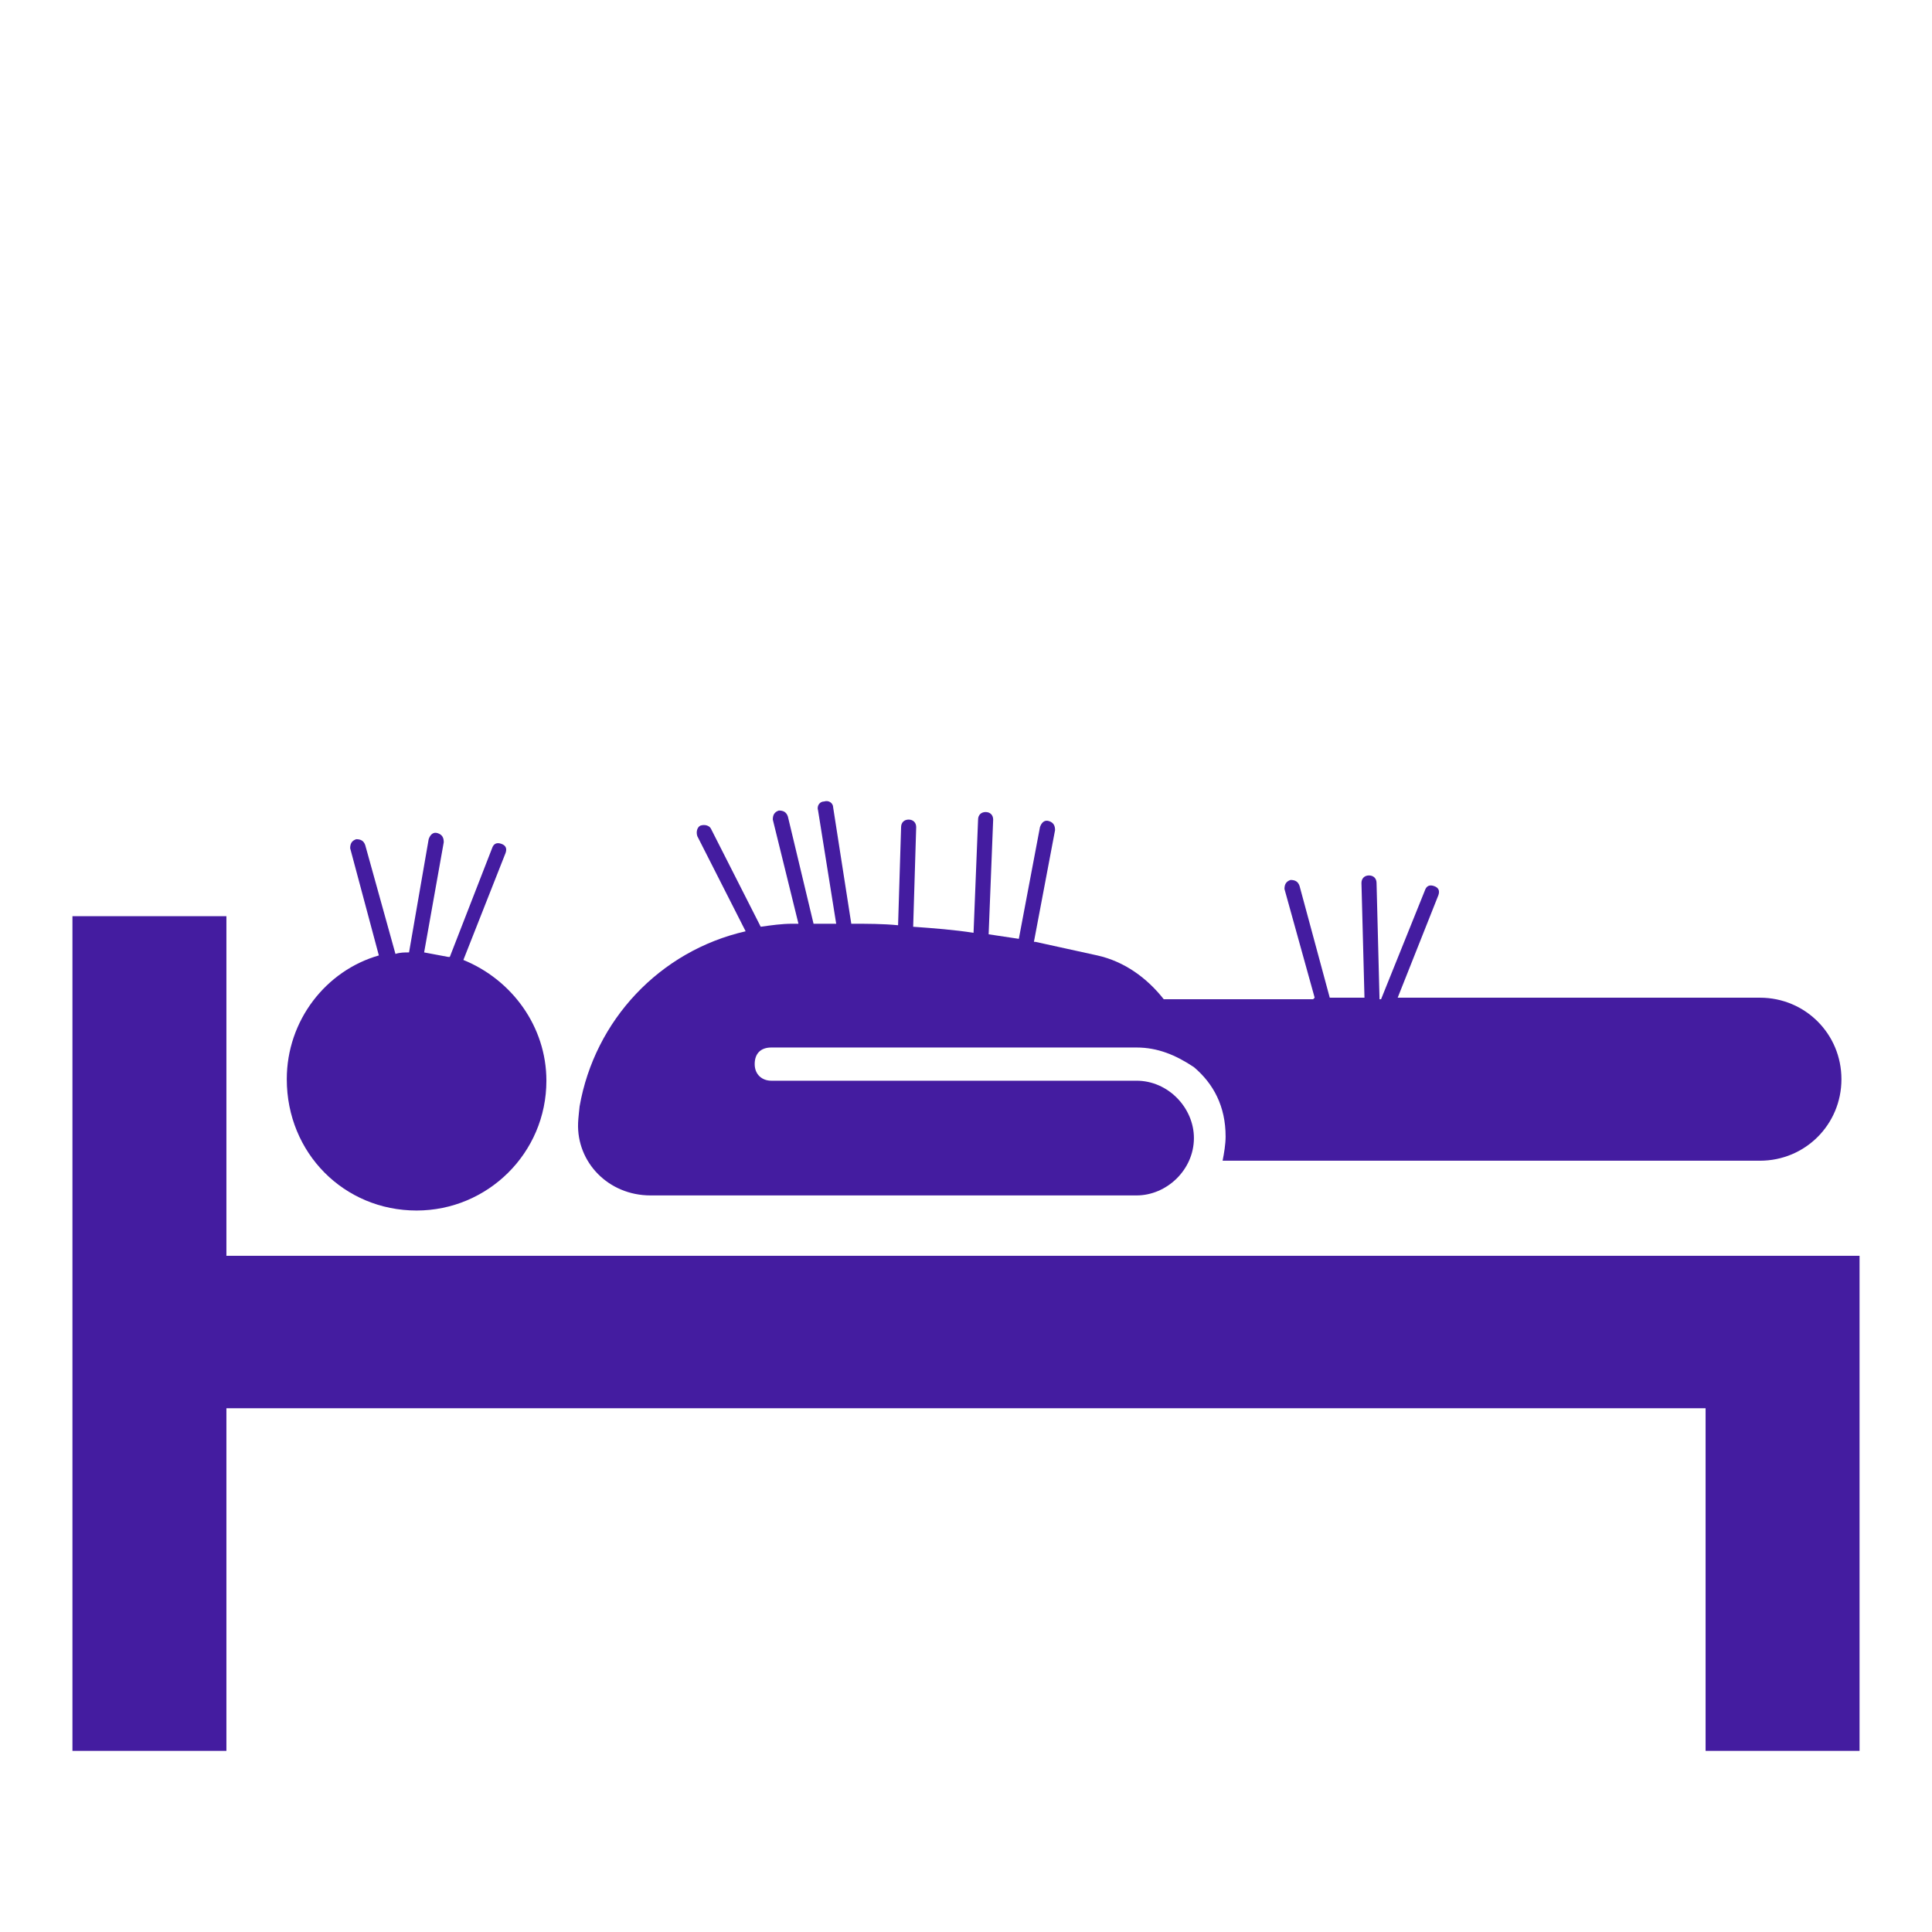 <!DOCTYPE svg PUBLIC "-//W3C//DTD SVG 1.1//EN" "http://www.w3.org/Graphics/SVG/1.1/DTD/svg11.dtd">
<!-- Uploaded to: SVG Repo, www.svgrepo.com, Transformed by: SVG Repo Mixer Tools -->
<svg fill="#441ca0" height="800px" width="800px" version="1.1" id="_x31_" xmlns="http://www.w3.org/2000/svg" xmlns:xlink="http://www.w3.org/1999/xlink" viewBox="0 0 128 128" xml:space="preserve">
<g id="SVGRepo_bgCarrier" stroke-width="0"/>
<g id="SVGRepo_tracerCarrier" stroke-linecap="round" stroke-linejoin="round"/>
<g id="SVGRepo_iconCarrier"> <g> <polygon points="15,83.2 15,60.7 4.8,60.7 4.8,116 15,116 15,93.3 113,93.3 113,116 123.2,116 123.2,93.3 123.2,83.2 "/> <path d="M27.6,80.2c4.7,0,8.6-3.8,8.6-8.6c0-3.6-2.3-6.7-5.5-8l2.8-7.1c0.1-0.3,0-0.5-0.3-0.6c-0.3-0.1-0.5,0-0.6,0.3l-2.8,7.2 h-0.1c-0.5-0.1-1.1-0.2-1.6-0.3l1.3-7.3c0-0.3-0.1-0.5-0.4-0.6c-0.3-0.1-0.5,0.1-0.6,0.4l-1.3,7.5c-0.3,0-0.6,0-0.9,0.1l-2-7.2 c-0.1-0.3-0.3-0.4-0.6-0.4c-0.3,0.1-0.4,0.3-0.4,0.6l1.9,7.1c-3.5,1-6.1,4.3-6.1,8.2C19,76.4,22.8,80.2,27.6,80.2z"/> <path d="M43.1,79.2c0.1,0,32.2,0,32.2,0c2,0,3.8-1.7,3.8-3.8c0-2-1.7-3.8-3.8-3.8H51.1c-0.6,0-1.1-0.4-1.1-1.1s0.4-1.1,1.1-1.1 h24.2c1.4,0,2.6,0.5,3.8,1.3c1.3,1.1,2.1,2.6,2.1,4.6c0,0.5-0.1,1.1-0.2,1.6h35.6c3,0,5.4-2.4,5.4-5.4s-2.4-5.4-5.4-5.4h-24 l2.7-6.8c0.1-0.3,0-0.5-0.3-0.6c-0.3-0.1-0.5,0-0.6,0.3l-2.9,7.2h-0.1v0.1l-0.2-7.8c0-0.3-0.2-0.5-0.5-0.5s-0.5,0.2-0.5,0.5 l0.2,7.6l-0.1,0h-2.2l-2-7.4c-0.1-0.3-0.3-0.4-0.6-0.4c-0.3,0.1-0.4,0.3-0.4,0.6l2,7.2L87,66.2h-9.9c-1.1-1.4-2.6-2.5-4.4-2.9 c-1.4-0.3-2.7-0.6-4.1-0.9h-0.1l1.4-7.4c0-0.3-0.1-0.5-0.4-0.6c-0.3-0.1-0.5,0.1-0.6,0.4l-1.4,7.4c-0.7-0.1-1.3-0.2-2-0.3l0.3-7.6 c0-0.3-0.2-0.5-0.5-0.5c-0.3,0-0.5,0.2-0.5,0.5l-0.3,7.5c-1.3-0.2-2.6-0.3-4-0.4l0.2-6.6c0-0.3-0.2-0.5-0.5-0.5s-0.5,0.2-0.5,0.5 l-0.2,6.5c-1-0.1-2.1-0.1-3.1-0.1l-1.2-7.7c0-0.3-0.3-0.5-0.6-0.4c-0.3,0-0.5,0.3-0.4,0.6l1.2,7.5c-0.4,0-1.4,0-1.5,0l-1.7-7.1 c-0.1-0.3-0.3-0.4-0.6-0.4c-0.3,0.1-0.4,0.3-0.4,0.6l1.7,6.9h-0.1c-0.1,0-0.3,0-0.3,0c-0.7,0-1.4,0.1-2.1,0.2l-3.3-6.5 c-0.1-0.2-0.4-0.3-0.7-0.2c-0.2,0.1-0.3,0.4-0.2,0.7l3.2,6.3c-5.7,1.3-10,5.9-11,11.6c0,0-0.1,0.9-0.1,1.1 C38.2,77,40.3,79.2,43.1,79.2z"/> </g> </g>
</svg>